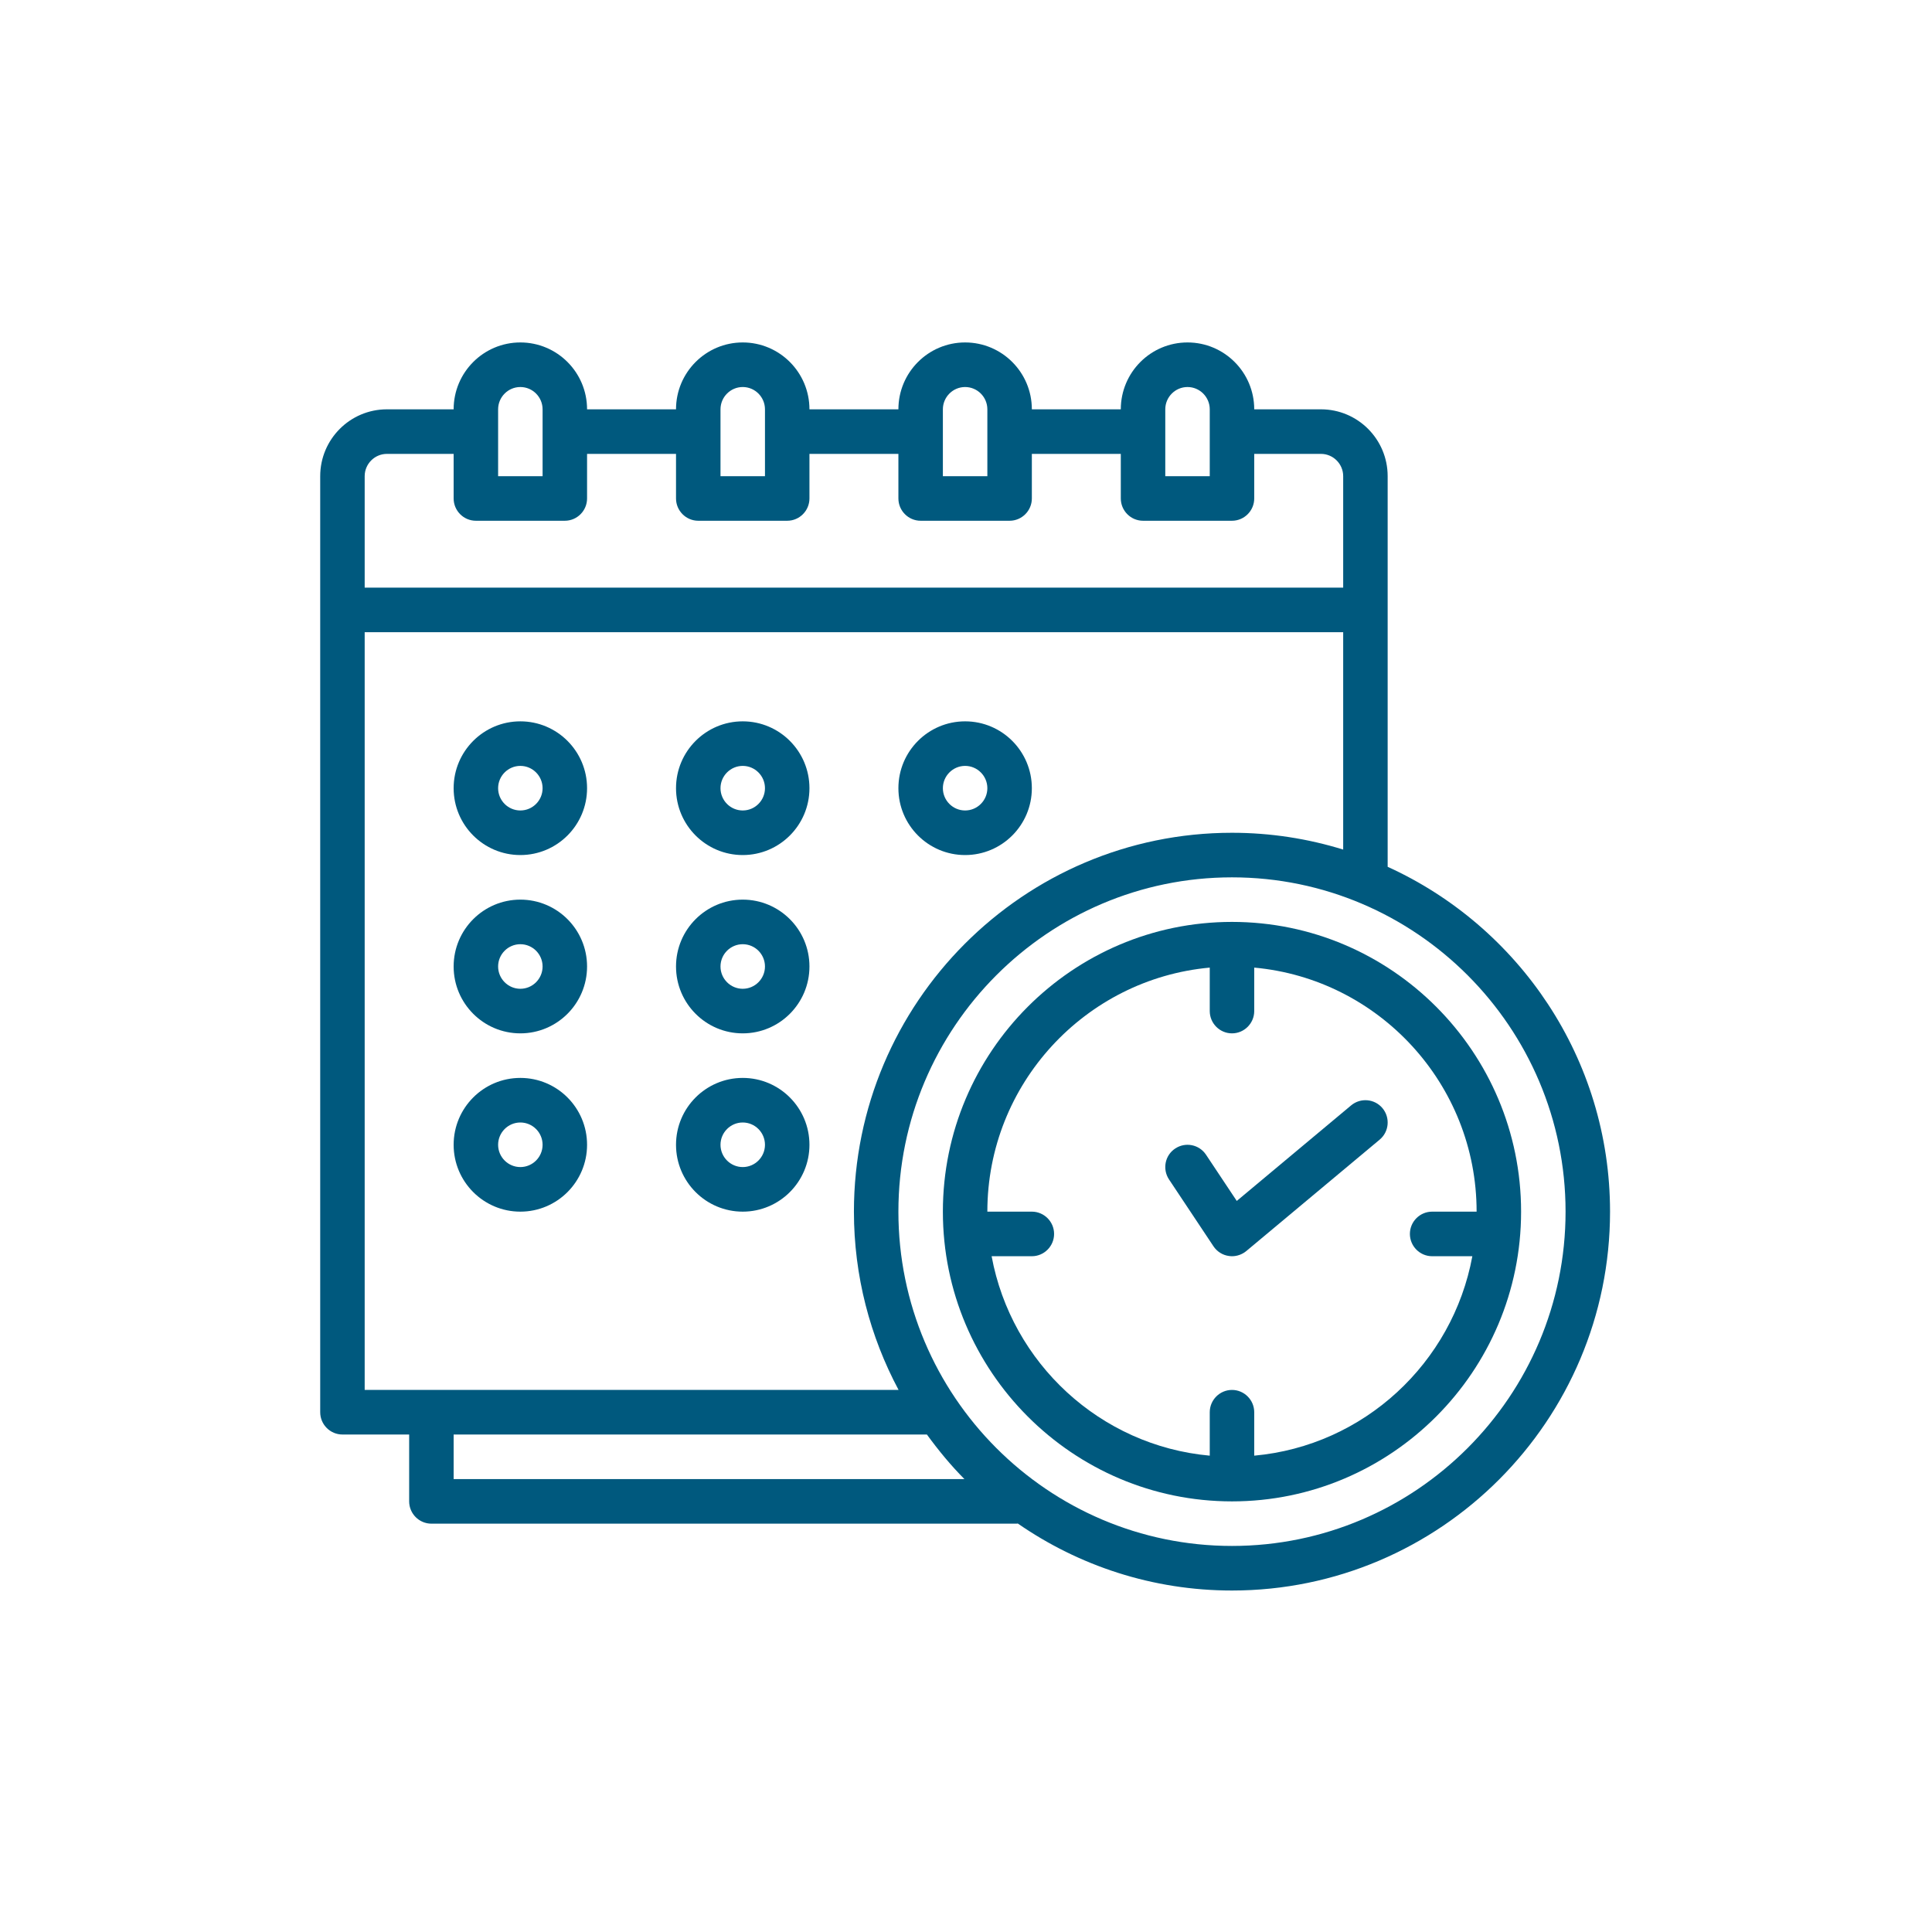 <svg xmlns="http://www.w3.org/2000/svg" width="375" viewBox="0 0 375 375" height="375" version="1.0"><defs><clipPath id="a"><path d="M 62.078 66.469 L 312.578 66.469 L 312.578 308.719 L 62.078 308.719 Z M 62.078 66.469"/></clipPath></defs><g clip-path="url(#a)"><path fill="#00597E" d="M 239.129 161.641 C 198.66 161.641 165.746 194.625 165.746 235.18 C 165.746 247.684 168.902 259.461 174.414 269.785 L 70.785 269.785 L 70.785 122.707 L 260.711 122.707 L 260.711 164.902 C 253.883 162.789 246.633 161.641 239.129 161.641 Z M 303.875 235.18 C 303.875 270.969 274.824 300.066 239.129 300.066 C 203.434 300.066 174.379 270.969 174.379 235.18 C 174.379 199.391 203.434 170.293 239.129 170.293 C 274.824 170.293 303.875 199.391 303.875 235.18 Z M 88.051 278.438 L 179.91 278.438 C 182.137 281.496 184.547 284.422 187.195 287.09 L 88.051 287.09 Z M 70.785 92.426 C 70.785 90.043 72.723 88.098 75.102 88.098 L 88.051 88.098 L 88.051 96.75 C 88.051 99.133 89.988 101.078 92.367 101.078 L 109.633 101.078 C 112.012 101.078 113.949 99.133 113.949 96.75 L 113.949 88.098 L 131.215 88.098 L 131.215 96.75 C 131.215 99.133 133.156 101.078 135.531 101.078 L 152.797 101.078 C 155.176 101.078 157.113 99.133 157.113 96.75 L 157.113 88.098 L 174.379 88.098 L 174.379 96.75 C 174.379 99.133 176.32 101.078 178.695 101.078 L 195.961 101.078 C 198.34 101.078 200.281 99.133 200.281 96.75 L 200.281 88.098 L 217.547 88.098 L 217.547 96.75 C 217.547 99.133 219.484 101.078 221.863 101.078 L 239.129 101.078 C 241.504 101.078 243.445 99.133 243.445 96.75 L 243.445 88.098 L 256.395 88.098 C 258.77 88.098 260.711 90.043 260.711 92.426 L 260.711 114.055 L 70.785 114.055 Z M 96.684 79.449 C 96.684 77.066 98.621 75.121 101 75.121 C 103.379 75.121 105.316 77.066 105.316 79.449 L 105.316 92.426 L 96.684 92.426 Z M 139.848 79.449 C 139.848 77.066 141.789 75.121 144.164 75.121 C 146.543 75.121 148.48 77.066 148.48 79.449 L 148.48 92.426 L 139.848 92.426 Z M 183.012 79.449 C 183.012 77.066 184.953 75.121 187.328 75.121 C 189.707 75.121 191.645 77.066 191.645 79.449 L 191.645 92.426 L 183.012 92.426 Z M 226.18 79.449 C 226.18 77.066 228.117 75.121 230.496 75.121 C 232.871 75.121 234.812 77.066 234.812 79.449 L 234.812 92.426 L 226.18 92.426 Z M 269.344 92.426 C 269.344 85.262 263.543 79.449 256.395 79.449 L 243.445 79.449 C 243.445 72.281 237.645 66.469 230.496 66.469 C 223.344 66.469 217.547 72.281 217.547 79.449 L 200.281 79.449 C 200.281 72.281 194.48 66.469 187.328 66.469 C 180.18 66.469 174.379 72.281 174.379 79.449 L 157.113 79.449 C 157.113 72.281 151.312 66.469 144.164 66.469 C 137.016 66.469 131.215 72.281 131.215 79.449 L 113.949 79.449 C 113.949 72.281 108.148 66.469 101 66.469 C 93.852 66.469 88.051 72.281 88.051 79.449 L 75.102 79.449 C 67.953 79.449 62.152 85.262 62.152 92.426 L 62.152 274.113 C 62.152 276.496 64.09 278.438 66.469 278.438 L 79.418 278.438 L 79.418 291.418 C 79.418 293.797 81.355 295.742 83.734 295.742 L 197.395 295.742 C 197.445 295.742 197.496 295.707 197.547 295.707 C 209.383 303.902 223.699 308.719 239.129 308.719 C 279.594 308.719 312.508 275.734 312.508 235.18 C 312.508 205.422 294.754 179.805 269.344 168.246 L 269.344 92.426"/></g><path fill="#00597E" d="M 101 157.312 C 98.621 157.312 96.684 155.371 96.684 152.988 C 96.684 150.605 98.621 148.66 101 148.66 C 103.379 148.66 105.316 150.605 105.316 152.988 C 105.316 155.371 103.379 157.312 101 157.312 Z M 101 140.012 C 93.852 140.012 88.051 145.824 88.051 152.988 C 88.051 160.152 93.852 165.965 101 165.965 C 108.148 165.965 113.949 160.152 113.949 152.988 C 113.949 145.824 108.148 140.012 101 140.012"/><path fill="#00597E" d="M 144.164 157.312 C 141.789 157.312 139.848 155.371 139.848 152.988 C 139.848 150.605 141.789 148.66 144.164 148.66 C 146.543 148.66 148.48 150.605 148.48 152.988 C 148.48 155.371 146.543 157.312 144.164 157.312 Z M 144.164 140.012 C 137.016 140.012 131.215 145.824 131.215 152.988 C 131.215 160.152 137.016 165.965 144.164 165.965 C 151.312 165.965 157.113 160.152 157.113 152.988 C 157.113 145.824 151.312 140.012 144.164 140.012"/><path fill="#00597E" d="M 187.328 157.312 C 184.953 157.312 183.012 155.371 183.012 152.988 C 183.012 150.605 184.953 148.66 187.328 148.66 C 189.707 148.66 191.645 150.605 191.645 152.988 C 191.645 155.371 189.707 157.312 187.328 157.312 Z M 187.328 140.012 C 180.18 140.012 174.379 145.824 174.379 152.988 C 174.379 160.152 180.18 165.965 187.328 165.965 C 194.48 165.965 200.281 160.152 200.281 152.988 C 200.281 145.824 194.48 140.012 187.328 140.012"/><path fill="#00597E" d="M 101 191.922 C 98.621 191.922 96.684 189.977 96.684 187.594 C 96.684 185.211 98.621 183.27 101 183.27 C 103.379 183.27 105.316 185.211 105.316 187.594 C 105.316 189.977 103.379 191.922 101 191.922 Z M 101 174.617 C 93.852 174.617 88.051 180.43 88.051 187.594 C 88.051 194.758 93.852 200.574 101 200.574 C 108.148 200.574 113.949 194.758 113.949 187.594 C 113.949 180.43 108.148 174.617 101 174.617"/><path fill="#00597E" d="M 144.164 191.922 C 141.789 191.922 139.848 189.977 139.848 187.594 C 139.848 185.211 141.789 183.27 144.164 183.27 C 146.543 183.27 148.48 185.211 148.48 187.594 C 148.48 189.977 146.543 191.922 144.164 191.922 Z M 144.164 174.617 C 137.016 174.617 131.215 180.43 131.215 187.594 C 131.215 194.758 137.016 200.574 144.164 200.574 C 151.312 200.574 157.113 194.758 157.113 187.594 C 157.113 180.43 151.312 174.617 144.164 174.617"/><path fill="#00597E" d="M 101 226.527 C 98.621 226.527 96.684 224.586 96.684 222.203 C 96.684 219.82 98.621 217.875 101 217.875 C 103.379 217.875 105.316 219.82 105.316 222.203 C 105.316 224.586 103.379 226.527 101 226.527 Z M 101 209.223 C 93.852 209.223 88.051 215.035 88.051 222.203 C 88.051 229.367 93.852 235.18 101 235.18 C 108.148 235.18 113.949 229.367 113.949 222.203 C 113.949 215.035 108.148 209.223 101 209.223"/><path fill="#00597E" d="M 144.164 226.527 C 141.789 226.527 139.848 224.586 139.848 222.203 C 139.848 219.82 141.789 217.875 144.164 217.875 C 146.543 217.875 148.48 219.82 148.48 222.203 C 148.48 224.586 146.543 226.527 144.164 226.527 Z M 144.164 209.223 C 137.016 209.223 131.215 215.035 131.215 222.203 C 131.215 229.367 137.016 235.18 144.164 235.18 C 151.312 235.18 157.113 229.367 157.113 222.203 C 157.113 215.035 151.312 209.223 144.164 209.223"/><path fill="#00597E" d="M 286.609 235.18 L 277.977 235.18 C 275.598 235.18 273.66 237.121 273.66 239.504 C 273.66 241.887 275.598 243.832 277.977 243.832 L 285.781 243.832 C 281.957 264.566 264.723 280.617 243.445 282.543 L 243.445 274.113 C 243.445 271.73 241.504 269.785 239.129 269.785 C 236.75 269.785 234.812 271.73 234.812 274.113 L 234.812 282.543 C 213.531 280.617 196.301 264.566 192.473 243.832 L 200.281 243.832 C 202.656 243.832 204.598 241.887 204.598 239.504 C 204.598 237.121 202.656 235.18 200.281 235.18 L 191.645 235.18 C 191.645 210.406 210.648 190.012 234.812 187.812 L 234.812 196.246 C 234.812 198.629 236.75 200.574 239.129 200.574 C 241.504 200.574 243.445 198.629 243.445 196.246 L 243.445 187.812 C 267.605 190.012 286.609 210.406 286.609 235.18 Z M 183.012 235.18 C 183.012 266.188 208.188 291.418 239.129 291.418 C 270.066 291.418 295.242 266.188 295.242 235.18 C 295.242 204.172 270.066 178.941 239.129 178.941 C 208.188 178.941 183.012 204.172 183.012 235.18"/><path fill="#00597E" d="M 240.055 233.102 L 234.086 224.129 C 232.754 222.133 230.09 221.609 228.102 222.93 C 226.109 224.246 225.59 226.934 226.902 228.926 L 235.535 241.906 C 236.211 242.918 237.289 243.613 238.504 243.781 C 238.723 243.812 238.926 243.832 239.129 243.832 C 240.121 243.832 241.117 243.477 241.895 242.836 L 267.793 221.203 C 269.629 219.668 269.867 216.945 268.348 215.105 C 266.812 213.262 264.098 213.027 262.262 214.547 L 240.055 233.102"/></svg>